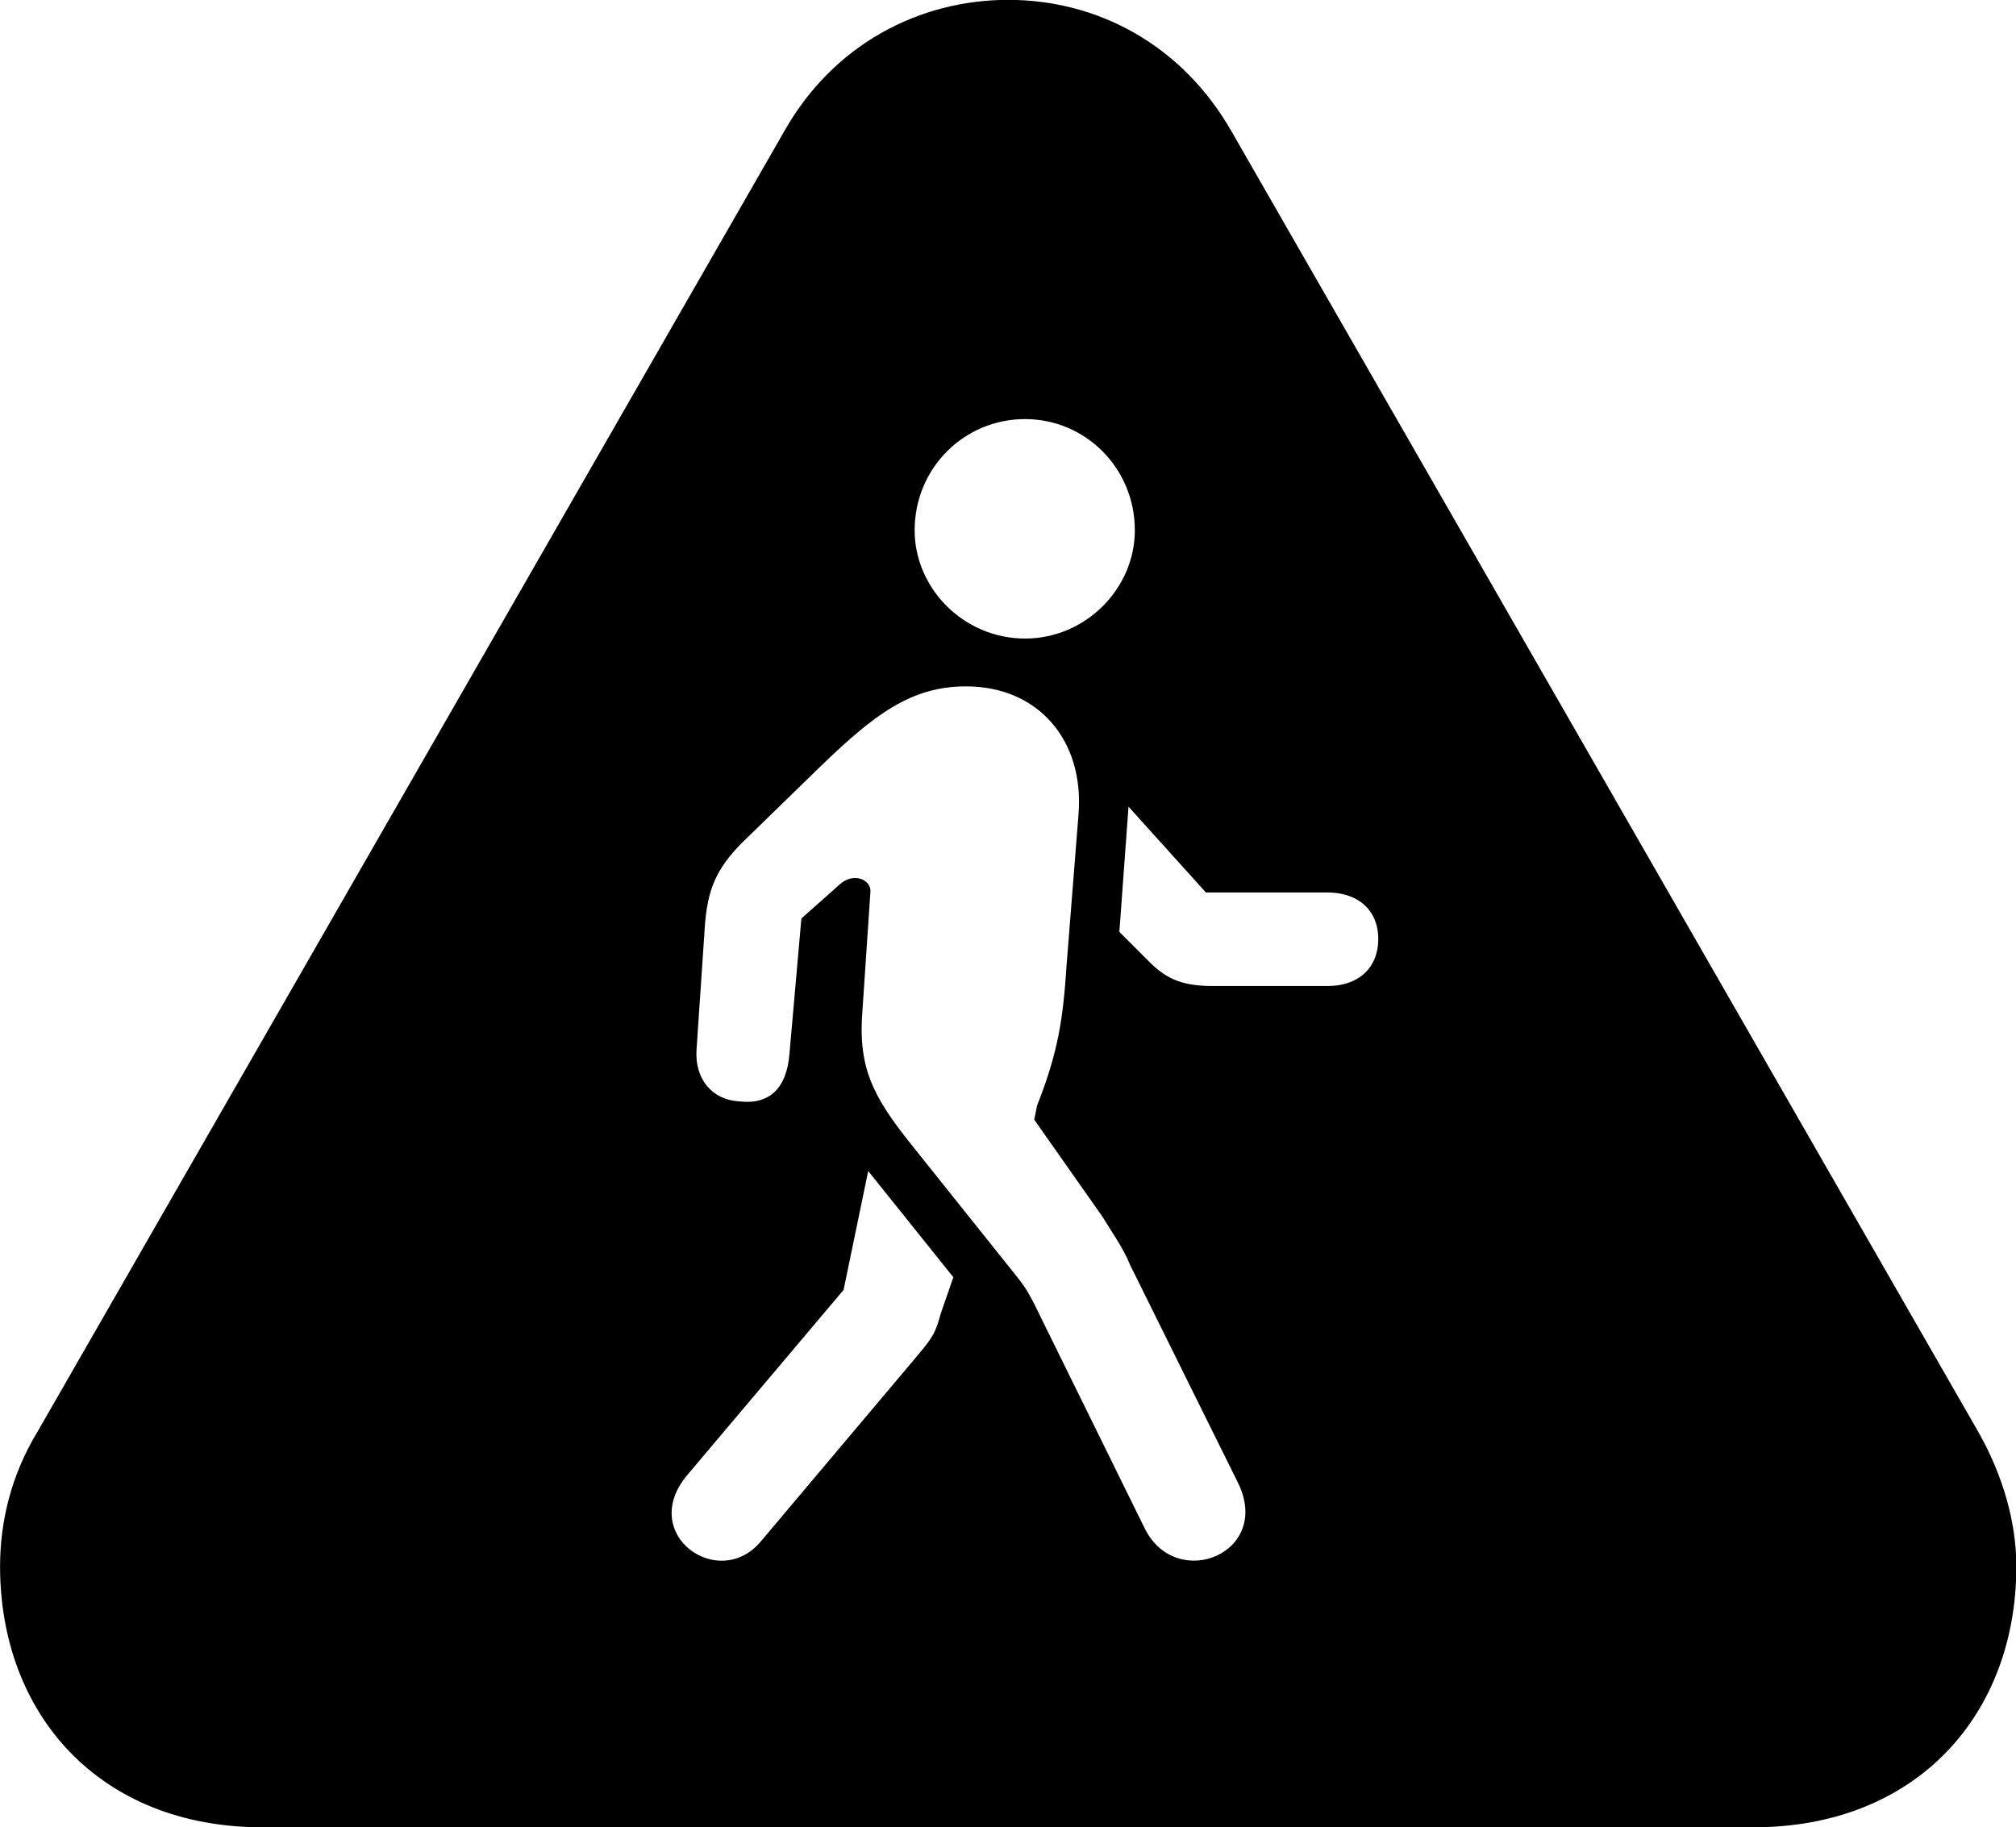 
<svg
    viewBox="0 0 28.656 25.977"
    xmlns="http://www.w3.org/2000/svg"
>
    <path
        fill="inherit"
        d="M3.731 25.978H24.921C27.251 25.978 28.661 24.368 28.661 22.268C28.661 21.628 28.461 20.958 28.121 20.358L17.511 1.878C16.801 0.628 15.591 -0.002 14.331 -0.002C13.071 -0.002 11.841 0.628 11.141 1.878L0.531 20.358C0.161 20.968 0.001 21.628 0.001 22.268C0.001 24.368 1.411 25.978 3.731 25.978ZM14.571 9.078C13.701 9.078 13.001 8.368 13.001 7.538C13.001 6.658 13.701 5.958 14.571 5.958C15.431 5.958 16.131 6.658 16.131 7.538C16.131 8.368 15.431 9.078 14.571 9.078ZM16.271 21.728L14.701 18.538C14.641 18.428 14.611 18.348 14.461 18.158L12.951 16.268C12.391 15.568 12.191 15.158 12.261 14.338L12.371 12.698C12.401 12.508 12.131 12.388 11.931 12.578L11.391 13.058L11.221 14.988C11.181 15.468 10.941 15.708 10.511 15.658C10.121 15.638 9.871 15.338 9.901 14.918L10.021 13.138C10.061 12.658 10.171 12.358 10.551 11.978L11.691 10.868C12.431 10.158 12.951 9.758 13.731 9.758C14.761 9.758 15.411 10.528 15.331 11.568L15.161 13.718C15.111 14.488 15.041 14.958 14.741 15.718L14.701 15.918L15.671 17.298C15.791 17.498 15.971 17.748 16.061 17.978L17.591 21.068C18.101 22.078 16.721 22.638 16.271 21.728ZM18.871 12.688C19.301 12.688 19.591 12.938 19.591 13.348C19.591 13.768 19.301 14.018 18.871 14.018H17.251C16.821 14.018 16.601 13.928 16.361 13.698L15.911 13.248L16.041 11.468L17.141 12.688ZM10.811 21.918C10.211 22.628 9.061 21.808 9.771 20.968L11.991 18.338L12.341 16.648L13.551 18.158L13.371 18.678C13.301 18.938 13.261 19.008 13.061 19.248Z"
        fillRule="evenodd"
        clipRule="evenodd"
    />
</svg>
        